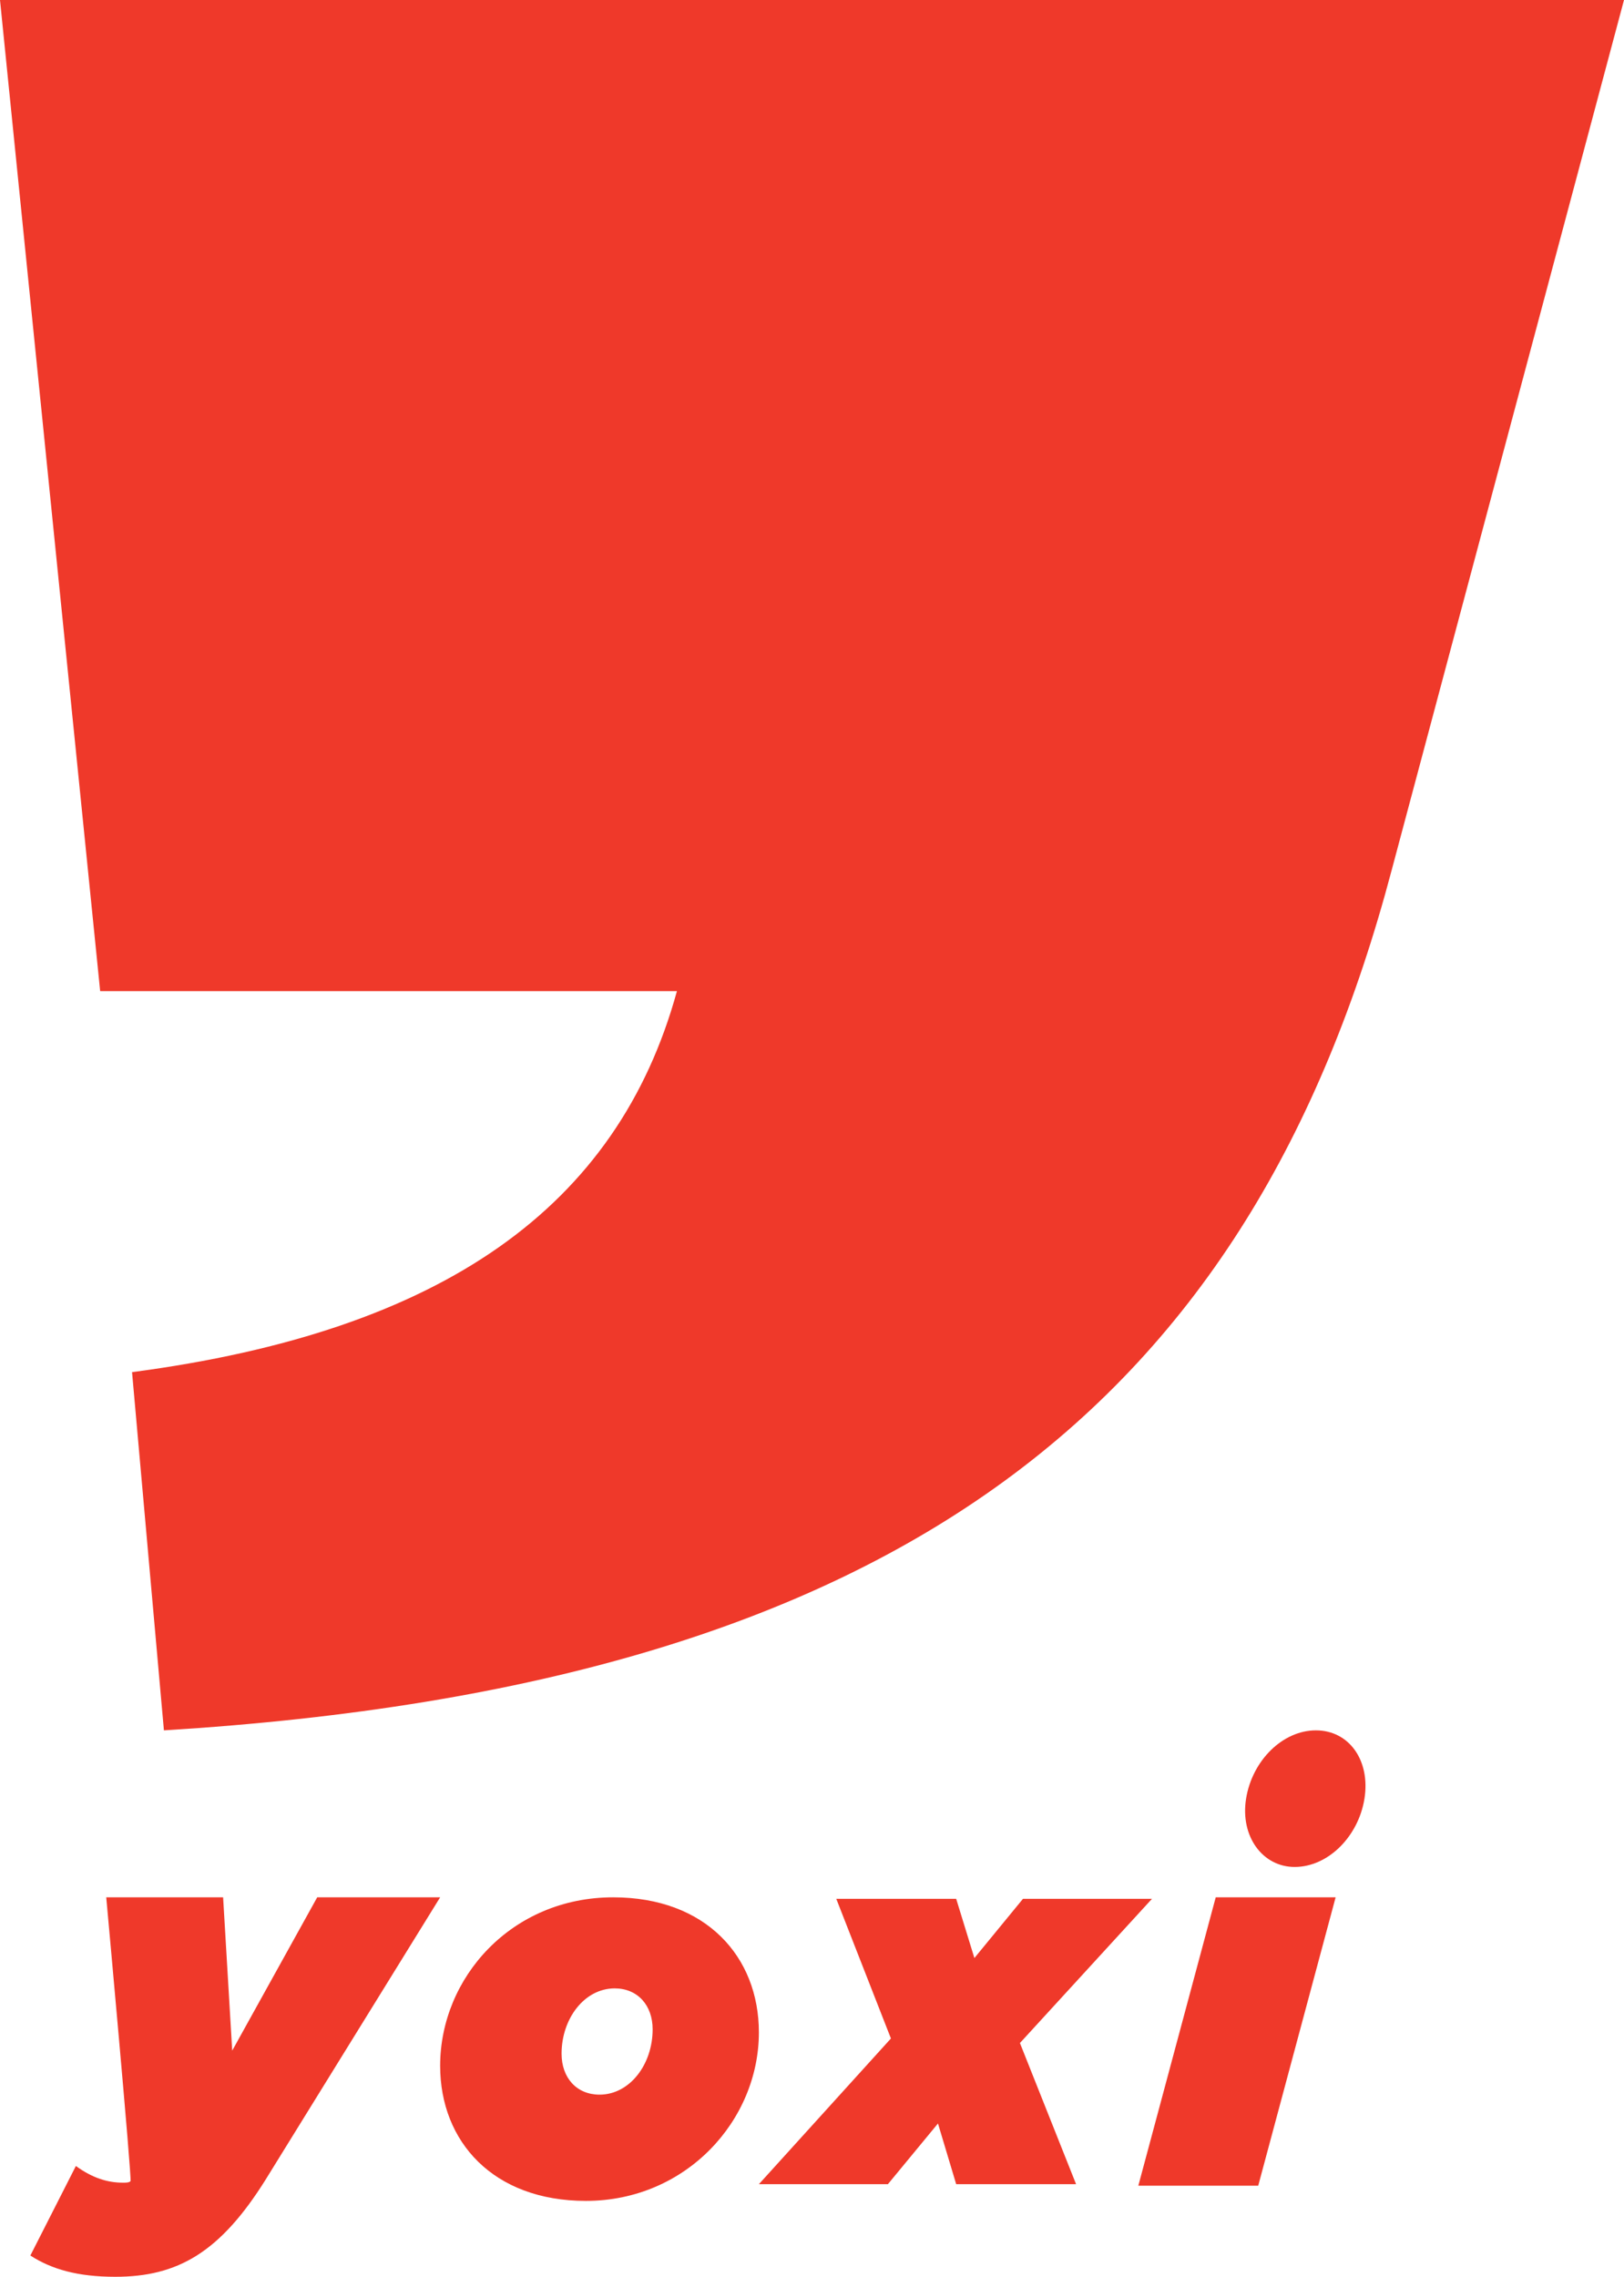 <?xml version="1.0" encoding="utf-8"?>
<!-- Generator: Adobe Illustrator 25.0.0, SVG Export Plug-In . SVG Version: 6.00 Build 0)  -->
<svg version="1.1" id="圖層_1" xmlns="http://www.w3.org/2000/svg" xmlns:xlink="http://www.w3.org/1999/xlink" x="0px" y="0px"
	 viewBox="0 0 107 150" style="enable-background:new 0 0 107 150;" xml:space="preserve">
<style type="text/css">
	.st0{fill-rule:evenodd;clip-rule:evenodd;fill:#EF392A;}
</style>
<desc>Created with Sketch.</desc>
<g id="Page-1">
	<path id="Fill-1" class="st0" d="M86.7,114c-2.2,0-4.2,2-4.6,4.5c-0.4,2.5,1.1,4.5,3.2,4.5c2.2,0,4.2-2,4.6-4.5
		C90.3,116,88.9,114,86.7,114L86.7,114z M75,144h7.9l5.1-19h-7.9L75,144z M50,143.9l8.5,0l3.3-4l1.2,4l7.9,0l-3.7-9.3l8.7-9.5
		l-8.5,0l-3.2,3.9l-1.2-3.9l-7.9,0l3.6,9.2L50,143.9z M39.5,138c-1.5,0-2.5-1.1-2.5-2.7c0-2.3,1.5-4.3,3.5-4.3
		c1.5,0,2.5,1.1,2.5,2.7C43,136,41.5,138,39.5,138L39.5,138z M38.6,145c6.6,0,11.4-5.3,11.4-11.1c0-5-3.5-8.9-9.6-8.9
		c-6.7,0-11.4,5.3-11.4,11.1C29,141.1,32.5,145,38.6,145L38.6,145z M7.6,150c4.1,0,6.9-1.6,9.9-6.4L29,125h-8.1l-5.6,10.1L14.7,125
		H7c0,0,1.7,18.6,1.6,18.7c-0.1,0.1-0.3,0.1-0.5,0.1h0c-1,0-2-0.3-3.1-1.1l-3,5.9C3.4,149.5,5.1,150,7.6,150L7.6,150z M107,0
		L91.7,57.3c-9.2,34.8-31.9,53.7-80.9,56.7L8.7,90.4c20.5-2.7,32-10.9,35.9-25.1h-38L0,0H107z"/>
</g>
</svg>
